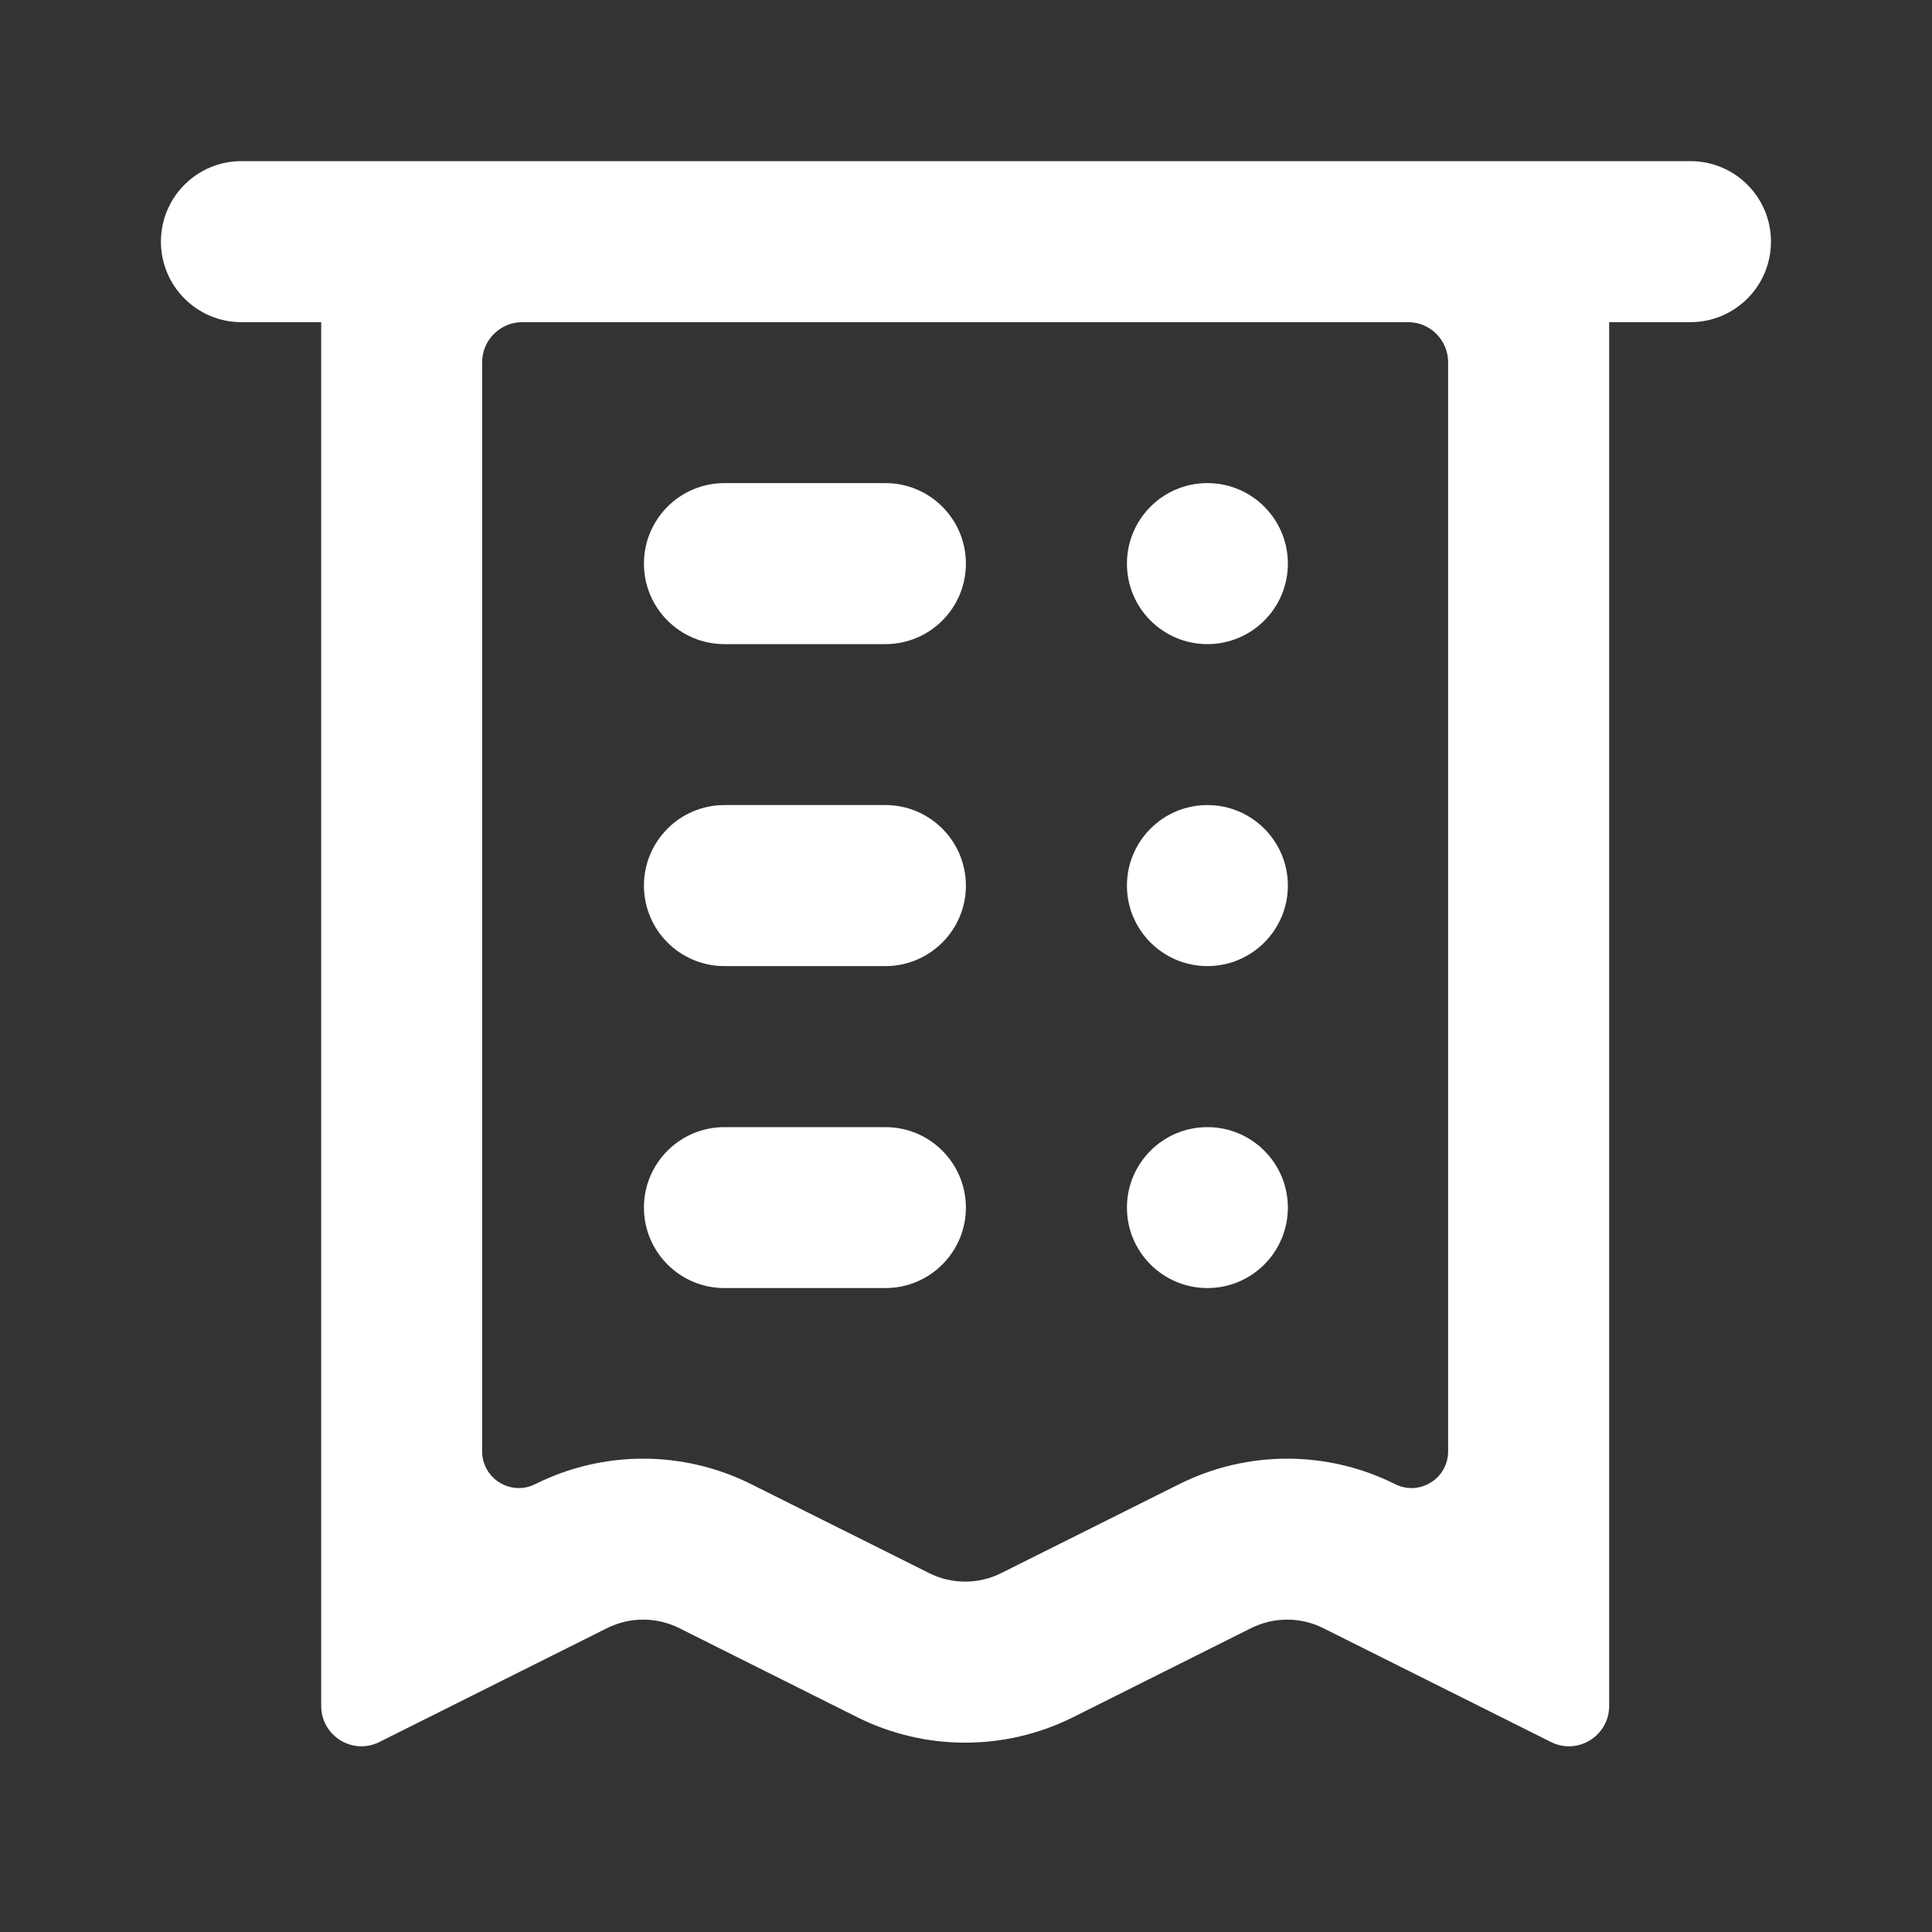 <svg width="20" height="20" viewBox="0 0 20 20" fill="none" xmlns="http://www.w3.org/2000/svg">
<rect x="0" y="0" width="20" height="20" fill="#333333" stroke="none"/>
<path fill-rule="evenodd" clip-rule="evenodd" d="M2.499 1.668C2.039 1.668 1.666 2.041 1.666 2.501C1.666 2.962 2.039 3.335 2.499 3.335H3.325V17.66C3.325 17.97 3.651 18.172 3.928 18.033L6.285 16.854C6.52 16.737 6.796 16.737 7.031 16.854L8.873 17.776C9.577 18.128 10.406 18.128 11.11 17.776L12.952 16.854C13.187 16.737 13.463 16.737 13.697 16.854L16.055 18.033C16.332 18.172 16.658 17.97 16.658 17.66V3.335H17.499C17.96 3.335 18.333 2.962 18.333 2.501C18.333 2.041 17.96 1.668 17.499 1.668H16.658H3.325H2.499ZM5.401 3.335H14.582C14.809 3.338 14.991 3.523 14.991 3.751V15.024C14.991 15.306 14.695 15.49 14.443 15.364C13.739 15.012 12.911 15.012 12.207 15.364L10.364 16.285C10.13 16.402 9.853 16.402 9.619 16.285L7.776 15.364C7.072 15.012 6.244 15.012 5.54 15.364C5.288 15.49 4.991 15.306 4.991 15.024V3.751C4.991 3.523 5.174 3.338 5.401 3.335ZM6.666 5.835C6.666 5.374 7.039 5.001 7.499 5.001H9.166C9.626 5.001 9.999 5.374 9.999 5.835C9.999 6.295 9.626 6.668 9.166 6.668H7.499C7.039 6.668 6.666 6.295 6.666 5.835ZM12.499 5.001C12.039 5.001 11.666 5.374 11.666 5.835C11.666 6.295 12.039 6.668 12.499 6.668C12.959 6.668 13.332 6.295 13.332 5.835C13.332 5.374 12.959 5.001 12.499 5.001ZM7.499 8.334C7.039 8.334 6.666 8.707 6.666 9.168C6.666 9.628 7.039 10.001 7.499 10.001H9.166C9.626 10.001 9.999 9.628 9.999 9.168C9.999 8.707 9.626 8.334 9.166 8.334H7.499ZM12.499 8.334C12.039 8.334 11.666 8.707 11.666 9.168C11.666 9.628 12.039 10.001 12.499 10.001C12.959 10.001 13.332 9.628 13.332 9.168C13.332 8.707 12.959 8.334 12.499 8.334ZM7.499 11.668C7.039 11.668 6.666 12.041 6.666 12.501C6.666 12.961 7.039 13.334 7.499 13.334H9.166C9.626 13.334 9.999 12.961 9.999 12.501C9.999 12.041 9.626 11.668 9.166 11.668H7.499ZM12.499 11.668C12.039 11.668 11.666 12.041 11.666 12.501C11.666 12.961 12.039 13.334 12.499 13.334C12.959 13.334 13.332 12.961 13.332 12.501C13.332 12.041 12.959 11.668 12.499 11.668Z" fill="white"/>
</svg>
